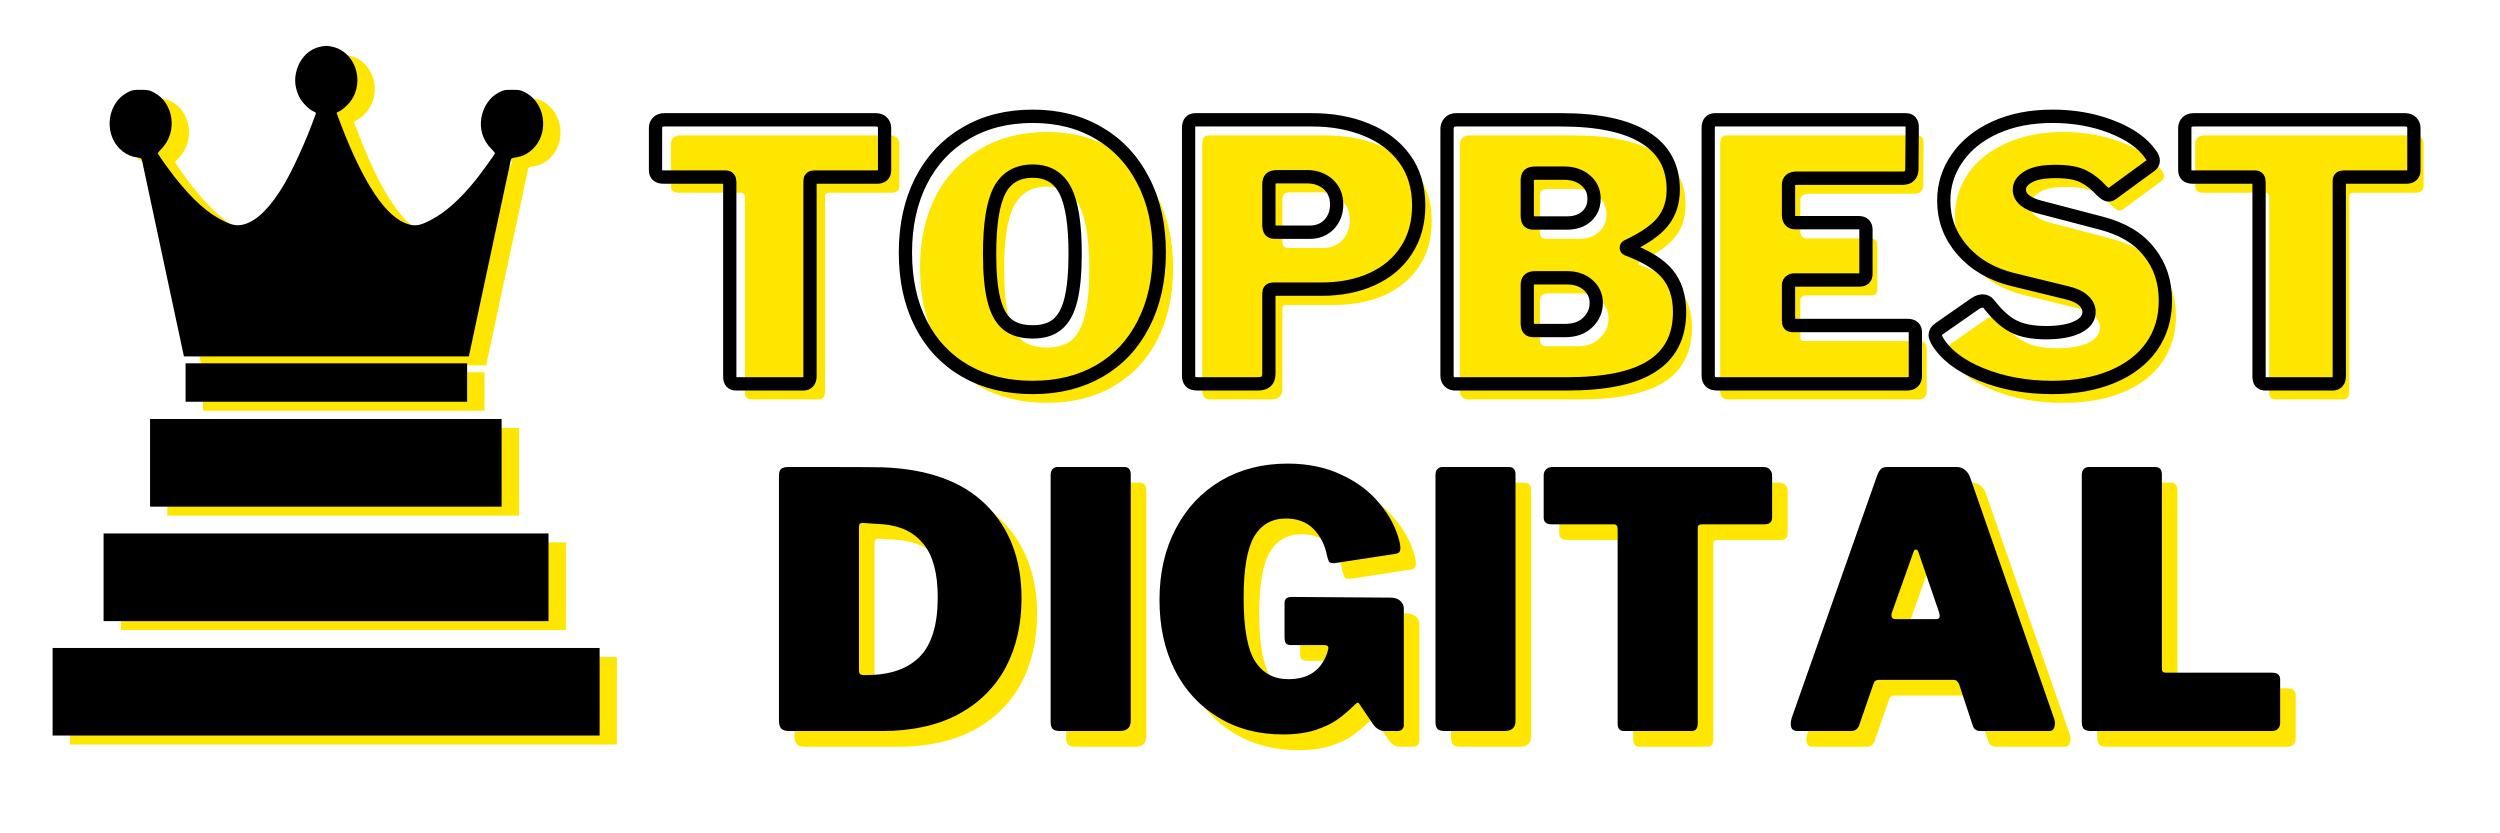 <?xml version="1.0" encoding="UTF-8"?>
<svg xmlns="http://www.w3.org/2000/svg" xmlns:xlink="http://www.w3.org/1999/xlink" width="168.75pt" height="56.25pt" viewBox="0 0 168.75 56.25" version="1.2">
<defs>
<clipPath id="clip1">
  <path d="M 8.547 3.258 L 37.855 3.258 L 37.855 25 L 8.547 25 Z M 8.547 3.258 "/>
</clipPath>
<clipPath id="clip2">
  <path d="M 7.379 3 L 36.68 3 L 36.68 25 L 7.379 25 Z M 7.379 3 "/>
</clipPath>
<clipPath id="clip3">
  <path d="M 39 2 L 164.703 2 L 164.703 31.258 L 39 31.258 Z M 39 2 "/>
</clipPath>
</defs>
<g id="surface1">
<path style=" stroke:none;fill-rule:nonzero;fill:rgb(99.609%,90.199%,0%);fill-opacity:1;" d="M 11.297 28.887 L 35.035 28.887 L 35.035 34.805 L 11.297 34.805 Z M 11.297 28.887 "/>
<path style=" stroke:none;fill-rule:nonzero;fill:rgb(99.609%,90.199%,0%);fill-opacity:1;" d="M 8.164 36.609 L 38.199 36.609 L 38.199 42.527 L 8.164 42.527 Z M 8.164 36.609 "/>
<path style=" stroke:none;fill-rule:nonzero;fill:rgb(99.609%,90.199%,0%);fill-opacity:1;" d="M 4.727 44.344 L 41.641 44.344 L 41.641 50.254 L 4.727 50.254 Z M 4.727 44.344 "/>
<g clip-path="url(#clip1)" clip-rule="nonzero">
<path style=" stroke:none;fill-rule:nonzero;fill:rgb(99.609%,90.199%,0%);fill-opacity:1;" d="M 22.688 3.781 C 21.883 3.996 21.293 4.715 21.133 5.648 C 21.047 6.148 21.125 6.625 21.371 7.137 C 21.559 7.523 22.004 7.984 22.328 8.121 C 22.484 8.188 22.516 8.227 22.488 8.301 C 22.465 8.352 22.375 8.594 22.285 8.832 C 21.777 10.219 20.926 12.066 20.352 13.039 C 19.434 14.598 18.555 15.484 17.676 15.738 C 17.238 15.871 16.883 15.824 16.359 15.57 C 15.219 15.023 14.215 14.137 12.961 12.562 C 12.613 12.117 11.883 11.094 11.828 10.965 C 11.816 10.941 11.934 10.789 12.094 10.625 C 13.176 9.504 12.898 7.523 11.543 6.84 C 11.246 6.684 11.152 6.668 10.668 6.668 C 10.184 6.668 10.086 6.684 9.789 6.832 C 8.715 7.387 8.258 8.824 8.797 10 C 9.102 10.656 9.734 11.152 10.414 11.23 C 10.668 11.266 10.73 11.293 10.754 11.398 C 10.77 11.461 11.398 14.422 12.156 17.961 C 12.91 21.5 13.543 24.461 13.559 24.527 L 13.59 24.66 L 32.816 24.66 L 32.844 24.527 C 32.859 24.461 33.492 21.5 34.246 17.961 C 35.004 14.422 35.633 11.461 35.648 11.398 C 35.672 11.293 35.734 11.266 35.992 11.23 C 36.668 11.152 37.305 10.656 37.605 10 C 38.148 8.824 37.691 7.387 36.613 6.832 C 36.316 6.684 36.219 6.668 35.734 6.668 C 35.25 6.668 35.16 6.684 34.863 6.84 C 34.223 7.156 33.777 7.824 33.66 8.605 C 33.547 9.348 33.777 10.078 34.309 10.625 C 34.465 10.789 34.59 10.934 34.59 10.949 C 34.59 10.996 33.723 12.191 33.344 12.676 C 32.273 14.027 31.219 14.969 30.223 15.48 C 29.531 15.832 29.211 15.883 28.727 15.738 C 27.266 15.305 25.758 13.086 24.199 9.043 C 24.027 8.605 23.887 8.238 23.887 8.227 C 23.887 8.215 23.988 8.156 24.109 8.098 C 24.223 8.047 24.457 7.863 24.621 7.691 C 25.859 6.453 25.316 4.207 23.676 3.777 C 23.277 3.672 23.094 3.672 22.688 3.781 Z M 22.688 3.781 "/>
</g>
<path style=" stroke:none;fill-rule:nonzero;fill:rgb(99.609%,90.199%,0%);fill-opacity:1;" d="M 13.703 26.43 L 13.703 27.723 L 32.703 27.723 L 32.703 25.129 L 13.703 25.129 Z M 13.703 26.43 "/>
<path style=" stroke:none;fill-rule:nonzero;fill:rgb(0%,0%,0%);fill-opacity:1;" d="M 10.129 28.281 L 33.859 28.281 L 33.859 34.199 L 10.129 34.199 Z M 10.129 28.281 "/>
<path style=" stroke:none;fill-rule:nonzero;fill:rgb(0%,0%,0%);fill-opacity:1;" d="M 6.992 36.008 L 37.023 36.008 L 37.023 41.926 L 6.992 41.926 Z M 6.992 36.008 "/>
<path style=" stroke:none;fill-rule:nonzero;fill:rgb(0%,0%,0%);fill-opacity:1;" d="M 3.551 43.738 L 40.473 43.738 L 40.473 49.648 L 3.551 49.648 Z M 3.551 43.738 "/>
<g clip-path="url(#clip2)" clip-rule="nonzero">
<path style=" stroke:none;fill-rule:nonzero;fill:rgb(0%,0%,0%);fill-opacity:1;" d="M 21.516 3.18 C 20.715 3.391 20.117 4.105 19.957 5.043 C 19.871 5.543 19.953 6.02 20.195 6.535 C 20.387 6.918 20.836 7.379 21.16 7.52 C 21.309 7.582 21.344 7.621 21.312 7.695 C 21.293 7.75 21.207 7.988 21.113 8.227 C 20.605 9.613 19.754 11.461 19.184 12.434 C 18.258 13.992 17.379 14.875 16.508 15.133 C 16.07 15.266 15.711 15.219 15.184 14.961 C 14.043 14.422 13.047 13.535 11.793 11.957 C 11.445 11.512 10.707 10.488 10.652 10.355 C 10.641 10.332 10.762 10.184 10.918 10.023 C 12.008 8.898 11.73 6.918 10.371 6.234 C 10.074 6.078 9.984 6.062 9.496 6.062 C 9.008 6.062 8.918 6.078 8.621 6.23 C 7.539 6.781 7.09 8.219 7.625 9.395 C 7.926 10.051 8.566 10.547 9.238 10.625 C 9.496 10.66 9.559 10.691 9.578 10.793 C 9.598 10.855 10.23 13.816 10.98 17.355 C 11.742 20.895 12.367 23.855 12.387 23.926 L 12.414 24.055 L 31.645 24.055 L 31.676 23.926 C 31.691 23.855 32.32 20.895 33.078 17.355 C 33.832 13.816 34.465 10.855 34.48 10.793 C 34.504 10.691 34.566 10.66 34.824 10.625 C 35.496 10.547 36.133 10.051 36.438 9.395 C 36.973 8.219 36.523 6.781 35.438 6.23 C 35.141 6.078 35.051 6.062 34.566 6.062 C 34.074 6.062 33.984 6.078 33.688 6.234 C 33.055 6.551 32.605 7.215 32.484 8 C 32.371 8.738 32.605 9.477 33.141 10.023 C 33.293 10.184 33.418 10.32 33.418 10.34 C 33.418 10.387 32.547 11.59 32.172 12.07 C 31.098 13.418 30.051 14.363 29.047 14.867 C 28.363 15.227 28.035 15.277 27.551 15.133 C 26.094 14.703 24.582 12.48 23.023 8.438 C 22.855 8 22.719 7.633 22.719 7.621 C 22.719 7.609 22.812 7.551 22.934 7.496 C 23.047 7.441 23.281 7.254 23.445 7.086 C 24.684 5.848 24.148 3.605 22.508 3.172 C 22.102 3.07 21.918 3.07 21.516 3.18 Z M 21.516 3.18 "/>
</g>
<path style=" stroke:none;fill-rule:nonzero;fill:rgb(0%,0%,0%);fill-opacity:1;" d="M 12.527 25.816 L 12.527 27.117 L 31.531 27.117 L 31.531 24.523 L 12.527 24.523 Z M 12.527 25.816 "/>
<path style=" stroke:none;fill-rule:nonzero;fill:rgb(99.609%,90.199%,0%);fill-opacity:1;" d="M 57.07 32.582 C 58.969 32.582 60.148 32.594 60.605 32.605 C 63.691 32.715 66.023 33.562 67.609 35.137 C 69.207 36.723 70.004 38.824 70.004 41.449 C 70.004 43.215 69.645 44.773 68.93 46.121 C 68.215 47.457 67.152 48.512 65.738 49.277 C 64.324 50.031 62.602 50.406 60.582 50.406 L 54.312 50.406 C 54.082 50.406 53.906 50.352 53.785 50.242 C 53.68 50.121 53.629 49.938 53.629 49.691 L 53.629 33.18 C 53.629 32.969 53.672 32.812 53.766 32.723 C 53.867 32.629 54.039 32.582 54.266 32.582 Z M 59.262 36.359 C 59.18 36.359 59.125 36.383 59.078 36.43 C 59.043 36.473 59.031 36.559 59.031 36.68 L 59.031 46.281 C 59.031 46.422 59.055 46.512 59.102 46.559 C 59.148 46.605 59.238 46.629 59.375 46.629 L 59.535 46.629 C 61.098 46.629 62.293 46.227 63.117 45.406 C 63.938 44.578 64.348 43.238 64.348 41.379 C 64.348 39.785 64.035 38.594 63.41 37.809 C 62.785 37.016 61.883 36.559 60.699 36.449 Z M 59.262 36.359 "/>
<path style=" stroke:none;fill-rule:nonzero;fill:rgb(99.609%,90.199%,0%);fill-opacity:1;" d="M 76.941 32.582 C 77.227 32.582 77.375 32.754 77.375 33.09 L 77.375 49.715 C 77.375 49.961 77.305 50.141 77.168 50.242 C 77.043 50.352 76.855 50.406 76.598 50.406 L 72.605 50.406 C 72.379 50.406 72.207 50.359 72.105 50.266 C 72.016 50.164 71.969 50.008 71.969 49.805 L 71.969 33.137 C 71.969 32.969 72.004 32.836 72.082 32.742 C 72.176 32.641 72.289 32.582 72.426 32.582 Z M 76.941 32.582 "/>
<path style=" stroke:none;fill-rule:nonzero;fill:rgb(99.609%,90.199%,0%);fill-opacity:1;" d="M 87.641 50.637 C 86 50.637 84.547 50.254 83.285 49.484 C 82.02 48.719 81.039 47.652 80.344 46.281 C 79.66 44.918 79.316 43.348 79.316 41.562 C 79.316 39.738 79.684 38.133 80.414 36.75 C 81.141 35.355 82.156 34.273 83.469 33.504 C 84.773 32.738 86.273 32.352 87.961 32.352 C 89.332 32.352 90.543 32.605 91.609 33.113 C 92.672 33.609 93.531 34.258 94.188 35.07 C 94.855 35.871 95.293 36.715 95.512 37.602 C 95.559 37.805 95.578 37.961 95.578 38.062 C 95.578 38.199 95.539 38.305 95.465 38.363 C 95.402 38.41 95.305 38.441 95.168 38.453 L 91.109 39.074 C 90.926 39.074 90.812 39.047 90.766 38.984 C 90.723 38.91 90.676 38.777 90.629 38.594 C 90.492 37.855 90.188 37.25 89.719 36.773 C 89.262 36.301 88.633 36.059 87.848 36.059 C 86.902 36.059 86.188 36.469 85.703 37.281 C 85.23 38.098 84.996 39.48 84.996 41.426 C 84.996 43.469 85.254 44.895 85.773 45.707 C 86.285 46.508 87.039 46.906 88.031 46.906 C 89.32 46.906 90.18 46.348 90.609 45.223 L 90.676 44.992 L 90.723 44.809 C 90.723 44.672 90.629 44.602 90.449 44.602 L 88.211 44.602 C 88.043 44.602 87.922 44.566 87.848 44.488 C 87.785 44.395 87.758 44.258 87.758 44.074 L 87.758 41.77 C 87.758 41.492 87.918 41.355 88.234 41.355 L 94.895 41.402 C 95.18 41.402 95.402 41.473 95.559 41.609 C 95.723 41.746 95.809 41.926 95.809 42.137 L 95.809 49.992 C 95.809 50.117 95.77 50.215 95.695 50.289 C 95.613 50.371 95.516 50.406 95.398 50.406 L 94.508 50.406 C 94.219 50.406 93.961 50.254 93.73 49.945 L 92.797 48.562 C 92.781 48.516 92.738 48.492 92.684 48.492 C 92.648 48.492 92.598 48.535 92.523 48.609 C 92.113 49.012 91.715 49.344 91.336 49.621 C 90.973 49.887 90.477 50.121 89.855 50.336 C 89.246 50.531 88.508 50.637 87.641 50.637 Z M 87.641 50.637 "/>
<path style=" stroke:none;fill-rule:nonzero;fill:rgb(99.609%,90.199%,0%);fill-opacity:1;" d="M 102.918 32.582 C 103.203 32.582 103.352 32.754 103.352 33.09 L 103.352 49.715 C 103.352 49.961 103.281 50.141 103.145 50.242 C 103.02 50.352 102.832 50.406 102.574 50.406 L 98.586 50.406 C 98.355 50.406 98.184 50.359 98.082 50.266 C 97.992 50.164 97.945 50.008 97.945 49.805 L 97.945 33.137 C 97.945 32.969 97.98 32.836 98.059 32.742 C 98.152 32.641 98.266 32.582 98.402 32.582 Z M 102.918 32.582 "/>
<path style=" stroke:none;fill-rule:nonzero;fill:rgb(99.609%,90.199%,0%);fill-opacity:1;" d="M 105.25 33.137 C 105.25 32.984 105.301 32.852 105.41 32.742 C 105.512 32.641 105.66 32.582 105.844 32.582 L 120.074 32.582 C 120.27 32.582 120.418 32.641 120.508 32.742 C 120.609 32.852 120.668 32.984 120.668 33.137 L 120.668 35.992 C 120.668 36.301 120.492 36.449 120.145 36.449 L 115.945 36.449 C 115.746 36.449 115.648 36.531 115.648 36.68 L 115.648 49.875 C 115.648 50.059 115.609 50.199 115.535 50.289 C 115.457 50.371 115.34 50.406 115.191 50.406 L 110.676 50.406 C 110.387 50.406 110.242 50.242 110.242 49.922 L 110.242 36.797 C 110.242 36.566 110.16 36.449 109.992 36.449 L 105.797 36.449 C 105.43 36.449 105.25 36.301 105.25 35.992 Z M 105.25 33.137 "/>
<path style=" stroke:none;fill-rule:nonzero;fill:rgb(99.609%,90.199%,0%);fill-opacity:1;" d="M 122.359 50.406 C 122.234 50.406 122.133 50.371 122.039 50.289 C 121.961 50.199 121.926 50.07 121.926 49.898 C 121.926 49.793 121.949 49.664 121.996 49.508 L 127.766 33.137 C 127.84 32.941 127.926 32.801 128.016 32.723 C 128.105 32.629 128.254 32.582 128.473 32.582 L 133.148 32.582 C 133.344 32.582 133.52 32.645 133.672 32.766 C 133.82 32.895 133.934 33.043 134.016 33.227 L 139.715 49.598 C 139.746 49.727 139.762 49.816 139.762 49.875 C 139.762 50.012 139.727 50.141 139.672 50.242 C 139.609 50.352 139.516 50.406 139.398 50.406 L 134.723 50.406 C 134.449 50.406 134.27 50.266 134.195 49.992 L 133.285 47.227 C 133.223 47.125 133.172 47.055 133.125 47.02 C 133.09 46.973 133.023 46.949 132.918 46.949 L 127.879 46.949 C 127.68 46.949 127.559 47.039 127.516 47.203 L 126.535 50.035 C 126.441 50.285 126.25 50.406 125.965 50.406 Z M 131.734 42.852 C 131.898 42.852 131.984 42.777 131.984 42.621 C 131.984 42.594 131.969 42.52 131.938 42.391 L 130.523 38.27 C 130.492 38.195 130.441 38.156 130.367 38.156 C 130.301 38.156 130.258 38.195 130.23 38.27 L 128.77 42.367 C 128.734 42.434 128.723 42.508 128.723 42.598 C 128.723 42.773 128.82 42.852 129.02 42.852 Z M 131.734 42.852 "/>
<path style=" stroke:none;fill-rule:nonzero;fill:rgb(99.609%,90.199%,0%);fill-opacity:1;" d="M 141.57 33.137 C 141.57 32.969 141.605 32.836 141.688 32.742 C 141.777 32.641 141.891 32.582 142.027 32.582 L 146.543 32.582 C 146.828 32.582 146.977 32.754 146.977 33.09 L 146.977 46.121 C 146.977 46.262 146.988 46.352 147.023 46.398 C 147.07 46.445 147.148 46.469 147.273 46.469 L 154.414 46.469 C 154.777 46.469 154.961 46.621 154.961 46.93 L 154.961 49.875 C 154.961 50.031 154.902 50.164 154.801 50.266 C 154.711 50.359 154.562 50.406 154.367 50.406 L 142.211 50.406 C 141.984 50.406 141.812 50.359 141.707 50.266 C 141.617 50.164 141.57 50.008 141.57 49.805 Z M 141.57 33.137 "/>
<path style=" stroke:none;fill-rule:nonzero;fill:rgb(0%,0%,0%);fill-opacity:1;" d="M 56.02 31.523 C 57.918 31.523 59.098 31.535 59.555 31.543 C 62.641 31.652 64.973 32.5 66.559 34.078 C 68.152 35.66 68.953 37.762 68.953 40.387 C 68.953 42.152 68.594 43.715 67.879 45.062 C 67.16 46.395 66.102 47.449 64.688 48.215 C 63.273 48.969 61.551 49.344 59.531 49.344 L 53.262 49.344 C 53.031 49.344 52.855 49.293 52.734 49.184 C 52.629 49.062 52.578 48.879 52.578 48.629 L 52.578 32.121 C 52.578 31.906 52.621 31.754 52.715 31.66 C 52.816 31.566 52.988 31.523 53.215 31.523 Z M 58.211 35.297 C 58.129 35.297 58.074 35.32 58.027 35.367 C 57.992 35.414 57.98 35.5 57.98 35.621 L 57.98 45.223 C 57.98 45.359 58.004 45.453 58.051 45.5 C 58.098 45.543 58.188 45.566 58.324 45.566 L 58.484 45.566 C 60.047 45.566 61.242 45.164 62.062 44.348 C 62.887 43.52 63.297 42.176 63.297 40.316 C 63.297 38.723 62.984 37.531 62.359 36.75 C 61.734 35.953 60.832 35.5 59.648 35.391 Z M 58.211 35.297 "/>
<path style=" stroke:none;fill-rule:nonzero;fill:rgb(0%,0%,0%);fill-opacity:1;" d="M 75.891 31.523 C 76.176 31.523 76.324 31.695 76.324 32.027 L 76.324 48.652 C 76.324 48.902 76.254 49.078 76.117 49.184 C 75.992 49.293 75.805 49.344 75.547 49.344 L 71.555 49.344 C 71.328 49.344 71.156 49.297 71.055 49.207 C 70.965 49.102 70.918 48.945 70.918 48.746 L 70.918 32.074 C 70.918 31.906 70.953 31.773 71.031 31.684 C 71.121 31.578 71.238 31.523 71.375 31.523 Z M 75.891 31.523 "/>
<path style=" stroke:none;fill-rule:nonzero;fill:rgb(0%,0%,0%);fill-opacity:1;" d="M 86.59 49.574 C 84.949 49.574 83.496 49.195 82.234 48.422 C 80.969 47.656 79.988 46.594 79.293 45.223 C 78.609 43.859 78.266 42.285 78.266 40.5 C 78.266 38.676 78.633 37.07 79.363 35.688 C 80.09 34.297 81.105 33.215 82.418 32.441 C 83.723 31.676 85.223 31.293 86.91 31.293 C 88.281 31.293 89.492 31.543 90.559 32.051 C 91.621 32.547 92.48 33.195 93.137 34.008 C 93.805 34.809 94.242 35.656 94.461 36.543 C 94.508 36.742 94.527 36.898 94.527 37 C 94.527 37.141 94.488 37.242 94.414 37.301 C 94.352 37.348 94.254 37.383 94.117 37.395 L 90.059 38.016 C 89.875 38.016 89.762 37.984 89.715 37.922 C 89.672 37.848 89.625 37.715 89.578 37.531 C 89.441 36.793 89.133 36.191 88.668 35.711 C 88.211 35.242 87.582 35 86.797 35 C 85.852 35 85.137 35.406 84.652 36.219 C 84.18 37.035 83.945 38.418 83.945 40.363 C 83.945 42.406 84.203 43.836 84.723 44.645 C 85.234 45.445 85.988 45.844 86.98 45.844 C 88.27 45.844 89.129 45.285 89.555 44.164 L 89.625 43.934 L 89.672 43.75 C 89.672 43.609 89.578 43.543 89.398 43.543 L 87.16 43.543 C 86.992 43.543 86.871 43.508 86.797 43.426 C 86.734 43.332 86.707 43.195 86.707 43.012 L 86.707 40.711 C 86.707 40.434 86.867 40.293 87.184 40.293 L 93.844 40.34 C 94.129 40.34 94.352 40.41 94.508 40.547 C 94.672 40.688 94.758 40.863 94.758 41.078 L 94.758 48.93 C 94.758 49.055 94.719 49.152 94.645 49.23 C 94.562 49.309 94.465 49.344 94.348 49.344 L 93.457 49.344 C 93.164 49.344 92.91 49.195 92.68 48.883 L 91.746 47.5 C 91.73 47.457 91.688 47.434 91.633 47.434 C 91.598 47.434 91.547 47.473 91.473 47.547 C 91.062 47.949 90.664 48.285 90.285 48.562 C 89.922 48.824 89.426 49.062 88.805 49.273 C 88.195 49.469 87.457 49.574 86.59 49.574 Z M 86.59 49.574 "/>
<path style=" stroke:none;fill-rule:nonzero;fill:rgb(0%,0%,0%);fill-opacity:1;" d="M 101.867 31.523 C 102.148 31.523 102.297 31.695 102.297 32.027 L 102.297 48.652 C 102.297 48.902 102.23 49.078 102.094 49.184 C 101.969 49.293 101.781 49.344 101.523 49.344 L 97.531 49.344 C 97.305 49.344 97.133 49.297 97.031 49.207 C 96.938 49.102 96.895 48.945 96.895 48.746 L 96.895 32.074 C 96.895 31.906 96.926 31.773 97.008 31.684 C 97.098 31.578 97.211 31.523 97.348 31.523 Z M 101.867 31.523 "/>
<path style=" stroke:none;fill-rule:nonzero;fill:rgb(0%,0%,0%);fill-opacity:1;" d="M 104.199 32.074 C 104.199 31.926 104.25 31.793 104.359 31.684 C 104.461 31.578 104.609 31.523 104.793 31.523 L 119.023 31.523 C 119.219 31.523 119.367 31.578 119.457 31.684 C 119.559 31.793 119.617 31.926 119.617 32.074 L 119.617 34.93 C 119.617 35.242 119.441 35.391 119.09 35.391 L 114.895 35.391 C 114.695 35.391 114.598 35.469 114.598 35.621 L 114.598 48.812 C 114.598 49 114.559 49.137 114.484 49.23 C 114.406 49.309 114.289 49.344 114.141 49.344 L 109.625 49.344 C 109.336 49.344 109.191 49.184 109.191 48.859 L 109.191 35.734 C 109.191 35.504 109.109 35.391 108.941 35.391 L 104.746 35.391 C 104.379 35.391 104.199 35.242 104.199 34.93 Z M 104.199 32.074 "/>
<path style=" stroke:none;fill-rule:nonzero;fill:rgb(0%,0%,0%);fill-opacity:1;" d="M 121.309 49.344 C 121.184 49.344 121.082 49.309 120.988 49.23 C 120.91 49.137 120.875 49.012 120.875 48.836 C 120.875 48.734 120.898 48.602 120.945 48.445 L 126.715 32.074 C 126.789 31.879 126.875 31.742 126.965 31.66 C 127.055 31.566 127.203 31.523 127.422 31.523 L 132.098 31.523 C 132.289 31.523 132.469 31.586 132.621 31.707 C 132.77 31.832 132.883 31.98 132.965 32.168 L 138.664 48.539 C 138.695 48.664 138.711 48.758 138.711 48.812 C 138.711 48.953 138.676 49.078 138.621 49.184 C 138.559 49.293 138.465 49.344 138.348 49.344 L 133.672 49.344 C 133.398 49.344 133.219 49.207 133.145 48.93 L 132.234 46.168 C 132.172 46.062 132.121 45.992 132.074 45.957 C 132.039 45.914 131.973 45.891 131.867 45.891 L 126.828 45.891 C 126.629 45.891 126.508 45.977 126.465 46.145 L 125.484 48.977 C 125.391 49.223 125.199 49.344 124.914 49.344 Z M 130.684 41.793 C 130.848 41.793 130.934 41.715 130.934 41.562 C 130.934 41.531 130.918 41.457 130.887 41.332 L 129.473 37.211 C 129.441 37.133 129.387 37.094 129.312 37.094 C 129.25 37.094 129.207 37.133 129.176 37.211 L 127.719 41.309 C 127.684 41.371 127.672 41.445 127.672 41.539 C 127.672 41.711 127.77 41.793 127.969 41.793 Z M 130.684 41.793 "/>
<path style=" stroke:none;fill-rule:nonzero;fill:rgb(0%,0%,0%);fill-opacity:1;" d="M 140.52 32.074 C 140.52 31.906 140.555 31.773 140.637 31.684 C 140.727 31.578 140.84 31.523 140.977 31.523 L 145.492 31.523 C 145.777 31.523 145.926 31.695 145.926 32.027 L 145.926 45.062 C 145.926 45.199 145.938 45.293 145.973 45.336 C 146.02 45.383 146.098 45.406 146.223 45.406 L 153.363 45.406 C 153.727 45.406 153.91 45.562 153.91 45.867 L 153.91 48.812 C 153.91 48.969 153.852 49.102 153.75 49.207 C 153.66 49.297 153.512 49.344 153.316 49.344 L 141.16 49.344 C 140.93 49.344 140.762 49.297 140.656 49.207 C 140.566 49.102 140.52 48.945 140.52 48.746 Z M 140.52 32.074 "/>
<path style=" stroke:none;fill-rule:nonzero;fill:rgb(99.609%,90.199%,0%);fill-opacity:1;" d="M 45.285 9.691 C 45.285 9.543 45.34 9.41 45.445 9.301 C 45.551 9.199 45.699 9.141 45.879 9.141 L 60.113 9.141 C 60.305 9.141 60.453 9.199 60.547 9.301 C 60.648 9.41 60.707 9.543 60.707 9.691 L 60.707 12.547 C 60.707 12.859 60.527 13.008 60.18 13.008 L 55.984 13.008 C 55.785 13.008 55.688 13.09 55.688 13.238 L 55.688 26.434 C 55.688 26.617 55.648 26.754 55.574 26.848 C 55.492 26.926 55.379 26.961 55.23 26.961 L 50.715 26.961 C 50.426 26.961 50.281 26.801 50.281 26.477 L 50.281 13.355 C 50.281 13.125 50.195 13.008 50.031 13.008 L 45.836 13.008 C 45.469 13.008 45.285 12.859 45.285 12.547 Z M 45.285 9.691 "/>
<path style=" stroke:none;fill-rule:nonzero;fill:rgb(99.609%,90.199%,0%);fill-opacity:1;" d="M 70.676 27.191 C 68.941 27.191 67.426 26.824 66.137 26.086 C 64.844 25.34 63.844 24.281 63.148 22.91 C 62.449 21.547 62.102 19.938 62.102 18.098 C 62.102 16.254 62.449 14.645 63.148 13.262 C 63.863 11.879 64.867 10.816 66.16 10.062 C 67.449 9.297 68.953 8.91 70.676 8.91 C 72.363 8.91 73.848 9.297 75.125 10.062 C 76.41 10.816 77.41 11.879 78.109 13.262 C 78.824 14.645 79.184 16.254 79.184 18.098 C 79.184 19.926 78.828 21.527 78.133 22.91 C 77.434 24.281 76.434 25.34 75.145 26.086 C 73.867 26.824 72.375 27.191 70.676 27.191 Z M 70.676 23.461 C 71.371 23.461 71.93 23.297 72.34 22.957 C 72.75 22.605 73.047 22.047 73.23 21.273 C 73.426 20.508 73.527 19.473 73.527 18.168 C 73.527 16.188 73.305 14.77 72.863 13.906 C 72.422 13.031 71.691 12.594 70.676 12.594 C 69.637 12.594 68.898 13.031 68.441 13.906 C 67.996 14.77 67.777 16.188 67.777 18.168 C 67.777 19.473 67.871 20.508 68.051 21.273 C 68.246 22.047 68.555 22.605 68.965 22.957 C 69.387 23.297 69.957 23.461 70.676 23.461 Z M 70.676 23.461 "/>
<path style=" stroke:none;fill-rule:nonzero;fill:rgb(99.609%,90.199%,0%);fill-opacity:1;" d="M 96.641 14.918 C 96.641 16.09 96.367 17.094 95.82 17.938 C 95.27 18.781 94.5 19.434 93.516 19.895 C 92.523 20.355 91.383 20.582 90.094 20.582 L 86.855 20.582 C 86.656 20.582 86.559 20.672 86.559 20.836 L 86.559 26.27 C 86.559 26.52 86.488 26.695 86.352 26.801 C 86.227 26.91 86.039 26.961 85.781 26.961 L 81.77 26.961 C 81.539 26.961 81.383 26.914 81.289 26.824 C 81.199 26.719 81.152 26.566 81.152 26.363 L 81.152 9.691 C 81.152 9.324 81.301 9.141 81.609 9.141 L 89.477 9.141 C 90.812 9.141 92.02 9.363 93.105 9.809 C 94.199 10.238 95.055 10.891 95.684 11.766 C 96.32 12.629 96.641 13.676 96.641 14.918 Z M 91.121 14.852 C 91.121 14.297 90.926 13.855 90.551 13.516 C 90.168 13.164 89.707 12.984 89.16 12.984 L 87.105 12.984 C 86.891 12.984 86.746 13.027 86.672 13.102 C 86.594 13.18 86.559 13.309 86.559 13.492 L 86.559 16.207 C 86.559 16.395 86.586 16.531 86.648 16.625 C 86.707 16.703 86.816 16.738 86.969 16.738 L 89.297 16.738 C 89.844 16.738 90.281 16.566 90.617 16.207 C 90.949 15.84 91.121 15.391 91.121 14.852 Z M 91.121 14.852 "/>
<path style=" stroke:none;fill-rule:nonzero;fill:rgb(99.609%,90.199%,0%);fill-opacity:1;" d="M 99.086 26.961 C 98.934 26.961 98.801 26.91 98.699 26.801 C 98.59 26.695 98.539 26.57 98.539 26.434 L 98.539 9.762 C 98.539 9.594 98.59 9.449 98.699 9.324 C 98.816 9.203 98.961 9.141 99.133 9.141 L 106.223 9.141 C 108.699 9.141 110.582 9.543 111.859 10.336 C 113.137 11.121 113.773 12.293 113.773 13.859 C 113.773 14.707 113.535 15.422 113.066 16 C 112.609 16.59 111.801 17.148 110.648 17.684 C 110.613 17.699 110.605 17.73 110.605 17.773 C 110.605 17.82 110.613 17.855 110.648 17.867 C 111.938 18.344 112.852 18.914 113.387 19.57 C 113.934 20.234 114.207 21.078 114.207 22.102 C 114.207 23.762 113.578 24.992 112.336 25.789 C 111.09 26.57 109.18 26.961 106.613 26.961 Z M 106.613 16.117 C 107.16 16.117 107.598 15.969 107.934 15.656 C 108.266 15.352 108.438 14.961 108.438 14.48 C 108.438 13.965 108.242 13.551 107.867 13.238 C 107.484 12.918 107.012 12.754 106.453 12.754 L 104.492 12.754 C 104.273 12.754 104.133 12.797 104.059 12.871 C 103.977 12.934 103.945 13.047 103.945 13.215 L 103.945 15.586 C 103.945 15.77 103.973 15.91 104.035 16 C 104.094 16.082 104.199 16.117 104.355 16.117 Z M 106.5 23.371 C 107.137 23.371 107.637 23.188 108.004 22.816 C 108.379 22.449 108.574 22.012 108.574 21.504 C 108.574 21.016 108.391 20.605 108.027 20.285 C 107.66 19.961 107.188 19.801 106.613 19.801 L 104.492 19.801 C 104.273 19.801 104.133 19.848 104.059 19.938 C 103.977 20.02 103.945 20.141 103.945 20.309 L 103.945 22.84 C 103.945 23.023 103.973 23.164 104.035 23.254 C 104.094 23.336 104.199 23.371 104.355 23.371 Z M 106.5 23.371 "/>
<path style=" stroke:none;fill-rule:nonzero;fill:rgb(99.609%,90.199%,0%);fill-opacity:1;" d="M 116.113 9.691 C 116.113 9.324 116.262 9.141 116.57 9.141 L 129.41 9.141 C 129.695 9.141 129.844 9.312 129.844 9.648 L 129.82 12.434 C 129.82 12.863 129.617 13.078 129.207 13.078 L 122.066 13.078 C 121.703 13.078 121.52 13.234 121.52 13.539 L 121.52 15.586 C 121.52 15.742 121.555 15.863 121.633 15.957 C 121.707 16.047 121.816 16.094 121.953 16.094 L 126.242 16.094 C 126.562 16.094 126.719 16.25 126.719 16.555 L 126.719 19.547 C 126.719 19.812 126.582 19.938 126.309 19.938 L 121.906 19.938 C 121.781 19.938 121.684 19.98 121.609 20.055 C 121.547 20.117 121.52 20.191 121.52 20.285 L 121.52 22.68 C 121.52 22.816 121.531 22.91 121.566 22.957 C 121.609 23 121.691 23.023 121.816 23.023 L 129.527 23.023 C 129.875 23.023 130.051 23.18 130.051 23.484 L 130.051 26.434 C 130.051 26.586 130.004 26.719 129.914 26.824 C 129.82 26.914 129.676 26.961 129.48 26.961 L 116.754 26.961 C 116.523 26.961 116.355 26.914 116.25 26.824 C 116.16 26.719 116.113 26.566 116.113 26.363 Z M 116.113 9.691 "/>
<path style=" stroke:none;fill-rule:nonzero;fill:rgb(99.609%,90.199%,0%);fill-opacity:1;" d="M 142.59 13.93 C 142.207 13.516 141.797 13.191 141.355 12.961 C 140.93 12.73 140.309 12.617 139.484 12.617 C 138.648 12.617 138.031 12.742 137.641 12.984 C 137.238 13.234 137.047 13.527 137.047 13.859 C 137.047 14.43 137.555 14.84 138.574 15.082 L 142.52 16.117 C 143.961 16.484 145.051 17.129 145.781 18.051 C 146.512 18.961 146.875 20.055 146.875 21.344 C 146.875 22.531 146.562 23.566 145.941 24.453 C 145.332 25.328 144.445 26.008 143.297 26.477 C 142.137 26.957 140.793 27.191 139.258 27.191 C 137.508 27.191 135.918 26.906 134.492 26.316 C 133.059 25.734 132.062 24.977 131.504 24.039 C 131.422 23.871 131.391 23.75 131.391 23.668 C 131.391 23.52 131.469 23.371 131.641 23.23 L 134.102 21.527 C 134.27 21.426 134.43 21.367 134.582 21.367 C 134.746 21.367 134.891 21.438 135.016 21.574 C 135.547 22.281 136.086 22.781 136.637 23.07 C 137.195 23.363 137.934 23.508 138.848 23.508 C 139.742 23.508 140.449 23.387 140.969 23.141 C 141.48 22.879 141.746 22.535 141.746 22.102 C 141.746 21.797 141.613 21.539 141.355 21.32 C 141.094 21.09 140.723 20.922 140.238 20.812 L 136.613 19.918 C 135.199 19.566 134.062 18.902 133.215 17.938 C 132.375 16.969 131.961 15.859 131.961 14.598 C 131.961 13.555 132.258 12.594 132.848 11.719 C 133.453 10.844 134.316 10.164 135.426 9.668 C 136.531 9.164 137.82 8.91 139.281 8.91 C 140.707 8.91 142.027 9.152 143.25 9.625 C 144.48 10.086 145.359 10.707 145.895 11.488 C 146.016 11.645 146.078 11.781 146.078 11.902 C 146.078 12.012 146.016 12.121 145.895 12.227 L 143.316 14.113 C 143.227 14.176 143.137 14.207 143.043 14.207 C 142.938 14.207 142.781 14.113 142.59 13.93 Z M 142.59 13.93 "/>
<path style=" stroke:none;fill-rule:nonzero;fill:rgb(99.609%,90.199%,0%);fill-opacity:1;" d="M 148.176 9.691 C 148.176 9.543 148.227 9.41 148.336 9.301 C 148.438 9.199 148.586 9.141 148.77 9.141 L 163 9.141 C 163.195 9.141 163.344 9.199 163.434 9.301 C 163.535 9.41 163.594 9.543 163.594 9.691 L 163.594 12.547 C 163.594 12.859 163.418 13.008 163.066 13.008 L 158.871 13.008 C 158.672 13.008 158.574 13.09 158.574 13.238 L 158.574 26.434 C 158.574 26.617 158.535 26.754 158.461 26.848 C 158.383 26.926 158.266 26.961 158.117 26.961 L 153.602 26.961 C 153.312 26.961 153.168 26.801 153.168 26.477 L 153.168 13.355 C 153.168 13.125 153.086 13.008 152.918 13.008 L 148.723 13.008 C 148.355 13.008 148.176 12.859 148.176 12.547 Z M 148.176 9.691 "/>
<g clip-path="url(#clip3)" clip-rule="nonzero">
<path style="fill:none;stroke-width:6.087;stroke-linecap:butt;stroke-linejoin:miter;stroke:rgb(0%,0%,0%);stroke-opacity:1;stroke-miterlimit:4;" d="M 9.04 22.258 C 9.04 21.228 9.386 20.33 10.08 19.617 C 10.799 18.931 11.813 18.561 13.092 18.561 L 110.141 18.561 C 111.474 18.561 112.488 18.931 113.127 19.617 C 113.874 20.33 114.221 21.228 114.221 22.258 L 114.221 41.564 C 114.221 43.624 113.021 44.68 110.648 44.68 L 81.933 44.68 C 80.653 44.68 79.987 45.235 79.987 46.317 L 79.987 135.45 C 79.987 136.612 79.72 137.51 79.16 138.117 C 78.627 138.698 77.88 138.989 76.921 138.989 L 46.046 138.989 C 44.1 138.989 43.14 137.933 43.14 135.741 L 43.14 46.978 C 43.14 45.419 42.554 44.68 41.327 44.68 L 12.772 44.68 C 10.293 44.68 9.04 43.624 9.04 41.564 Z M 182.261 140.626 C 170.424 140.626 160.105 138.117 151.307 133.1 C 142.482 128.055 135.683 120.898 130.937 111.655 C 126.165 102.412 123.792 91.531 123.792 79.118 C 123.792 66.679 126.218 55.772 130.991 46.449 C 135.817 37.048 142.669 29.785 151.467 24.688 C 160.265 19.512 170.557 16.95 182.261 16.95 C 193.806 16.95 203.964 19.512 212.736 24.688 C 221.481 29.785 228.306 37.048 233.079 46.449 C 237.958 55.772 240.357 66.679 240.357 79.118 C 240.357 91.452 237.958 102.279 233.159 111.576 C 228.413 120.898 221.641 128.055 212.896 133.1 C 204.124 138.117 193.939 140.626 182.261 140.626 Z M 182.261 115.273 C 187.007 115.273 190.793 114.164 193.593 111.813 C 196.419 109.489 198.498 105.739 199.778 100.563 C 201.058 95.36 201.725 88.362 201.725 79.594 C 201.725 66.177 200.205 56.564 197.165 50.728 C 194.126 44.891 189.193 41.96 182.261 41.96 C 175.223 41.96 170.104 44.891 167.038 50.728 C 163.971 56.564 162.452 66.177 162.452 79.594 C 162.452 88.362 163.065 95.36 164.398 100.563 C 165.678 105.739 167.731 109.489 170.584 111.813 C 173.463 114.164 177.356 115.273 182.261 115.273 Z M 359.482 57.674 C 359.482 65.464 357.616 72.252 353.883 77.956 C 350.151 83.713 344.925 88.124 338.153 91.187 C 331.381 94.277 323.596 95.783 314.851 95.783 L 292.641 95.783 C 291.335 95.783 290.695 96.417 290.695 97.605 L 290.695 134.262 C 290.695 136.031 290.242 137.272 289.362 137.959 C 288.509 138.672 287.149 138.989 285.309 138.989 L 258.034 138.989 C 256.408 138.989 255.315 138.672 254.675 138.038 C 254.088 137.378 253.822 136.374 253.822 134.975 L 253.822 22.258 C 253.822 19.829 254.835 18.561 256.914 18.561 L 310.638 18.561 C 319.756 18.561 327.968 20.04 335.407 23.051 C 342.792 26.008 348.658 30.392 352.977 36.229 C 357.296 42.065 359.482 49.249 359.482 57.674 Z M 321.809 57.225 C 321.809 53.395 320.53 50.332 317.97 47.981 C 315.357 45.71 312.158 44.522 308.345 44.522 L 294.428 44.522 C 293.015 44.522 292.055 44.812 291.468 45.34 C 290.962 45.895 290.695 46.74 290.695 47.928 L 290.695 66.283 C 290.695 67.577 290.882 68.502 291.308 69.056 C 291.761 69.584 292.481 69.822 293.414 69.822 L 309.358 69.822 C 313.144 69.822 316.13 68.607 318.423 66.204 C 320.689 63.748 321.809 60.764 321.809 57.225 Z M 376.226 138.989 C 375.133 138.989 374.226 138.672 373.506 137.959 C 372.84 137.272 372.493 136.401 372.493 135.45 L 372.493 22.786 C 372.493 21.572 372.84 20.594 373.586 19.776 C 374.36 18.957 375.319 18.561 376.546 18.561 L 424.91 18.561 C 441.787 18.561 454.612 21.255 463.277 26.589 C 471.995 31.951 476.368 39.847 476.368 50.358 C 476.368 56.115 474.795 60.948 471.649 64.91 C 468.529 68.845 463.01 72.674 455.118 76.319 C 454.905 76.451 454.798 76.636 454.798 76.953 C 454.798 77.217 454.905 77.375 455.118 77.481 C 463.917 80.729 470.102 84.532 473.782 88.969 C 477.434 93.406 479.274 99.163 479.274 106.215 C 479.274 117.333 475.035 125.599 466.503 130.96 C 458.078 136.348 445.04 138.989 427.523 138.989 Z M 427.523 65.623 C 431.283 65.623 434.322 64.619 436.615 62.559 C 438.881 60.473 440.001 57.832 440.001 54.557 C 440.001 51.098 438.721 48.298 436.082 46.133 C 433.522 43.993 430.269 42.884 426.377 42.884 L 413.073 42.884 C 411.686 42.884 410.7 43.122 410.113 43.624 C 409.607 44.152 409.34 44.971 409.34 46.133 L 409.34 62.031 C 409.34 63.378 409.527 64.302 409.953 64.857 C 410.433 65.385 411.126 65.623 412.059 65.623 Z M 426.697 114.666 C 431.123 114.666 434.642 113.424 437.175 110.915 C 439.734 108.433 441.014 105.501 441.014 102.121 C 441.014 98.793 439.734 96.02 437.255 93.881 C 434.749 91.689 431.523 90.606 427.523 90.606 L 413.073 90.606 C 411.686 90.606 410.7 90.871 410.113 91.425 C 409.607 91.98 409.34 92.825 409.34 94.04 L 409.34 111.074 C 409.34 112.368 409.527 113.345 409.953 113.873 C 410.433 114.375 411.126 114.666 412.059 114.666 Z M 492.418 22.258 C 492.418 19.829 493.485 18.561 495.538 18.561 L 583.175 18.561 C 585.121 18.561 586.108 19.696 586.108 21.968 L 585.948 40.798 C 585.948 43.703 584.561 45.182 581.735 45.182 L 533.024 45.182 C 530.518 45.182 529.291 46.212 529.291 48.219 L 529.291 62.031 C 529.291 63.14 529.558 63.959 530.091 64.566 C 530.651 65.2 531.344 65.464 532.251 65.464 L 561.419 65.464 C 563.738 65.464 564.858 66.547 564.858 68.686 L 564.858 88.811 C 564.858 90.686 563.872 91.61 561.899 91.61 L 531.904 91.61 C 531.158 91.61 530.518 91.821 530.038 92.27 C 529.558 92.719 529.291 93.221 529.291 93.881 L 529.291 110.097 C 529.291 110.968 529.451 111.576 529.718 111.893 C 529.958 112.21 530.491 112.368 531.238 112.368 L 584.001 112.368 C 586.374 112.368 587.547 113.424 587.547 115.484 L 587.547 135.45 C 587.547 136.533 587.227 137.378 586.561 138.038 C 585.948 138.672 584.988 138.989 583.681 138.989 L 496.817 138.989 C 495.191 138.989 494.071 138.672 493.405 138.038 C 492.738 137.378 492.418 136.374 492.418 134.975 Z M 673.078 50.886 C 670.519 48.034 667.719 45.842 664.707 44.363 C 661.774 42.858 657.481 42.118 651.829 42.118 C 646.23 42.118 642.071 42.937 639.351 44.574 C 636.632 46.159 635.299 48.113 635.299 50.358 C 635.299 54.267 638.765 57.013 645.697 58.624 L 672.625 65.623 C 682.463 68.105 689.902 72.463 694.834 78.748 C 699.874 84.928 702.353 92.349 702.353 101.038 C 702.353 109.067 700.247 116.013 696.008 121.981 C 691.768 127.897 685.743 132.492 677.904 135.741 C 670.039 138.989 660.867 140.626 650.389 140.626 C 638.498 140.626 627.62 138.672 617.835 134.711 C 608.05 130.776 601.252 125.599 597.466 119.182 C 596.932 118.072 596.639 117.307 596.639 116.752 C 596.639 115.669 597.226 114.692 598.452 113.847 L 615.169 102.279 C 616.342 101.54 617.435 101.197 618.395 101.197 C 619.622 101.197 620.581 101.672 621.328 102.623 C 625.034 107.377 628.713 110.757 632.526 112.711 C 636.312 114.666 641.378 115.643 647.643 115.643 C 653.695 115.643 658.494 114.771 661.987 113.107 C 665.506 111.417 667.293 109.12 667.293 106.215 C 667.293 104.155 666.386 102.412 664.653 100.88 C 662.92 99.322 660.387 98.186 657.055 97.42 L 632.339 91.425 C 622.661 89.048 614.902 84.611 609.17 78.035 C 603.411 71.512 600.585 63.959 600.585 55.429 C 600.585 48.377 602.611 41.881 606.744 36.018 C 610.85 30.102 616.689 25.454 624.234 22.047 C 631.833 18.64 640.578 16.95 650.549 16.95 C 660.281 16.95 669.346 18.534 677.638 21.73 C 685.956 24.926 692.008 29.151 695.688 34.459 C 696.434 35.41 696.781 36.361 696.781 37.206 C 696.781 37.946 696.434 38.659 695.688 39.319 L 677.984 52.154 C 677.451 52.577 676.864 52.814 676.198 52.814 C 675.451 52.814 674.412 52.154 673.078 50.886 Z M 711.258 22.258 C 711.258 21.228 711.605 20.33 712.325 19.617 C 713.018 18.931 714.031 18.561 715.311 18.561 L 812.36 18.561 C 813.693 18.561 814.706 18.931 815.372 19.617 C 816.119 20.33 816.466 21.228 816.466 22.258 L 816.466 41.564 C 816.466 43.624 815.239 44.68 812.866 44.68 L 784.151 44.68 C 782.872 44.68 782.205 45.235 782.205 46.317 L 782.205 135.45 C 782.205 136.612 781.939 137.51 781.405 138.117 C 780.845 138.698 780.099 138.989 779.139 138.989 L 748.265 138.989 C 746.318 138.989 745.359 137.933 745.359 135.741 L 745.359 46.978 C 745.359 45.419 744.772 44.68 743.572 44.68 L 714.991 44.68 C 712.511 44.68 711.258 43.624 711.258 41.564 Z M 711.258 22.258 " transform="matrix(0.147,0,0,0.148,42.918,5.341)"/>
</g>
</g>
</svg>
